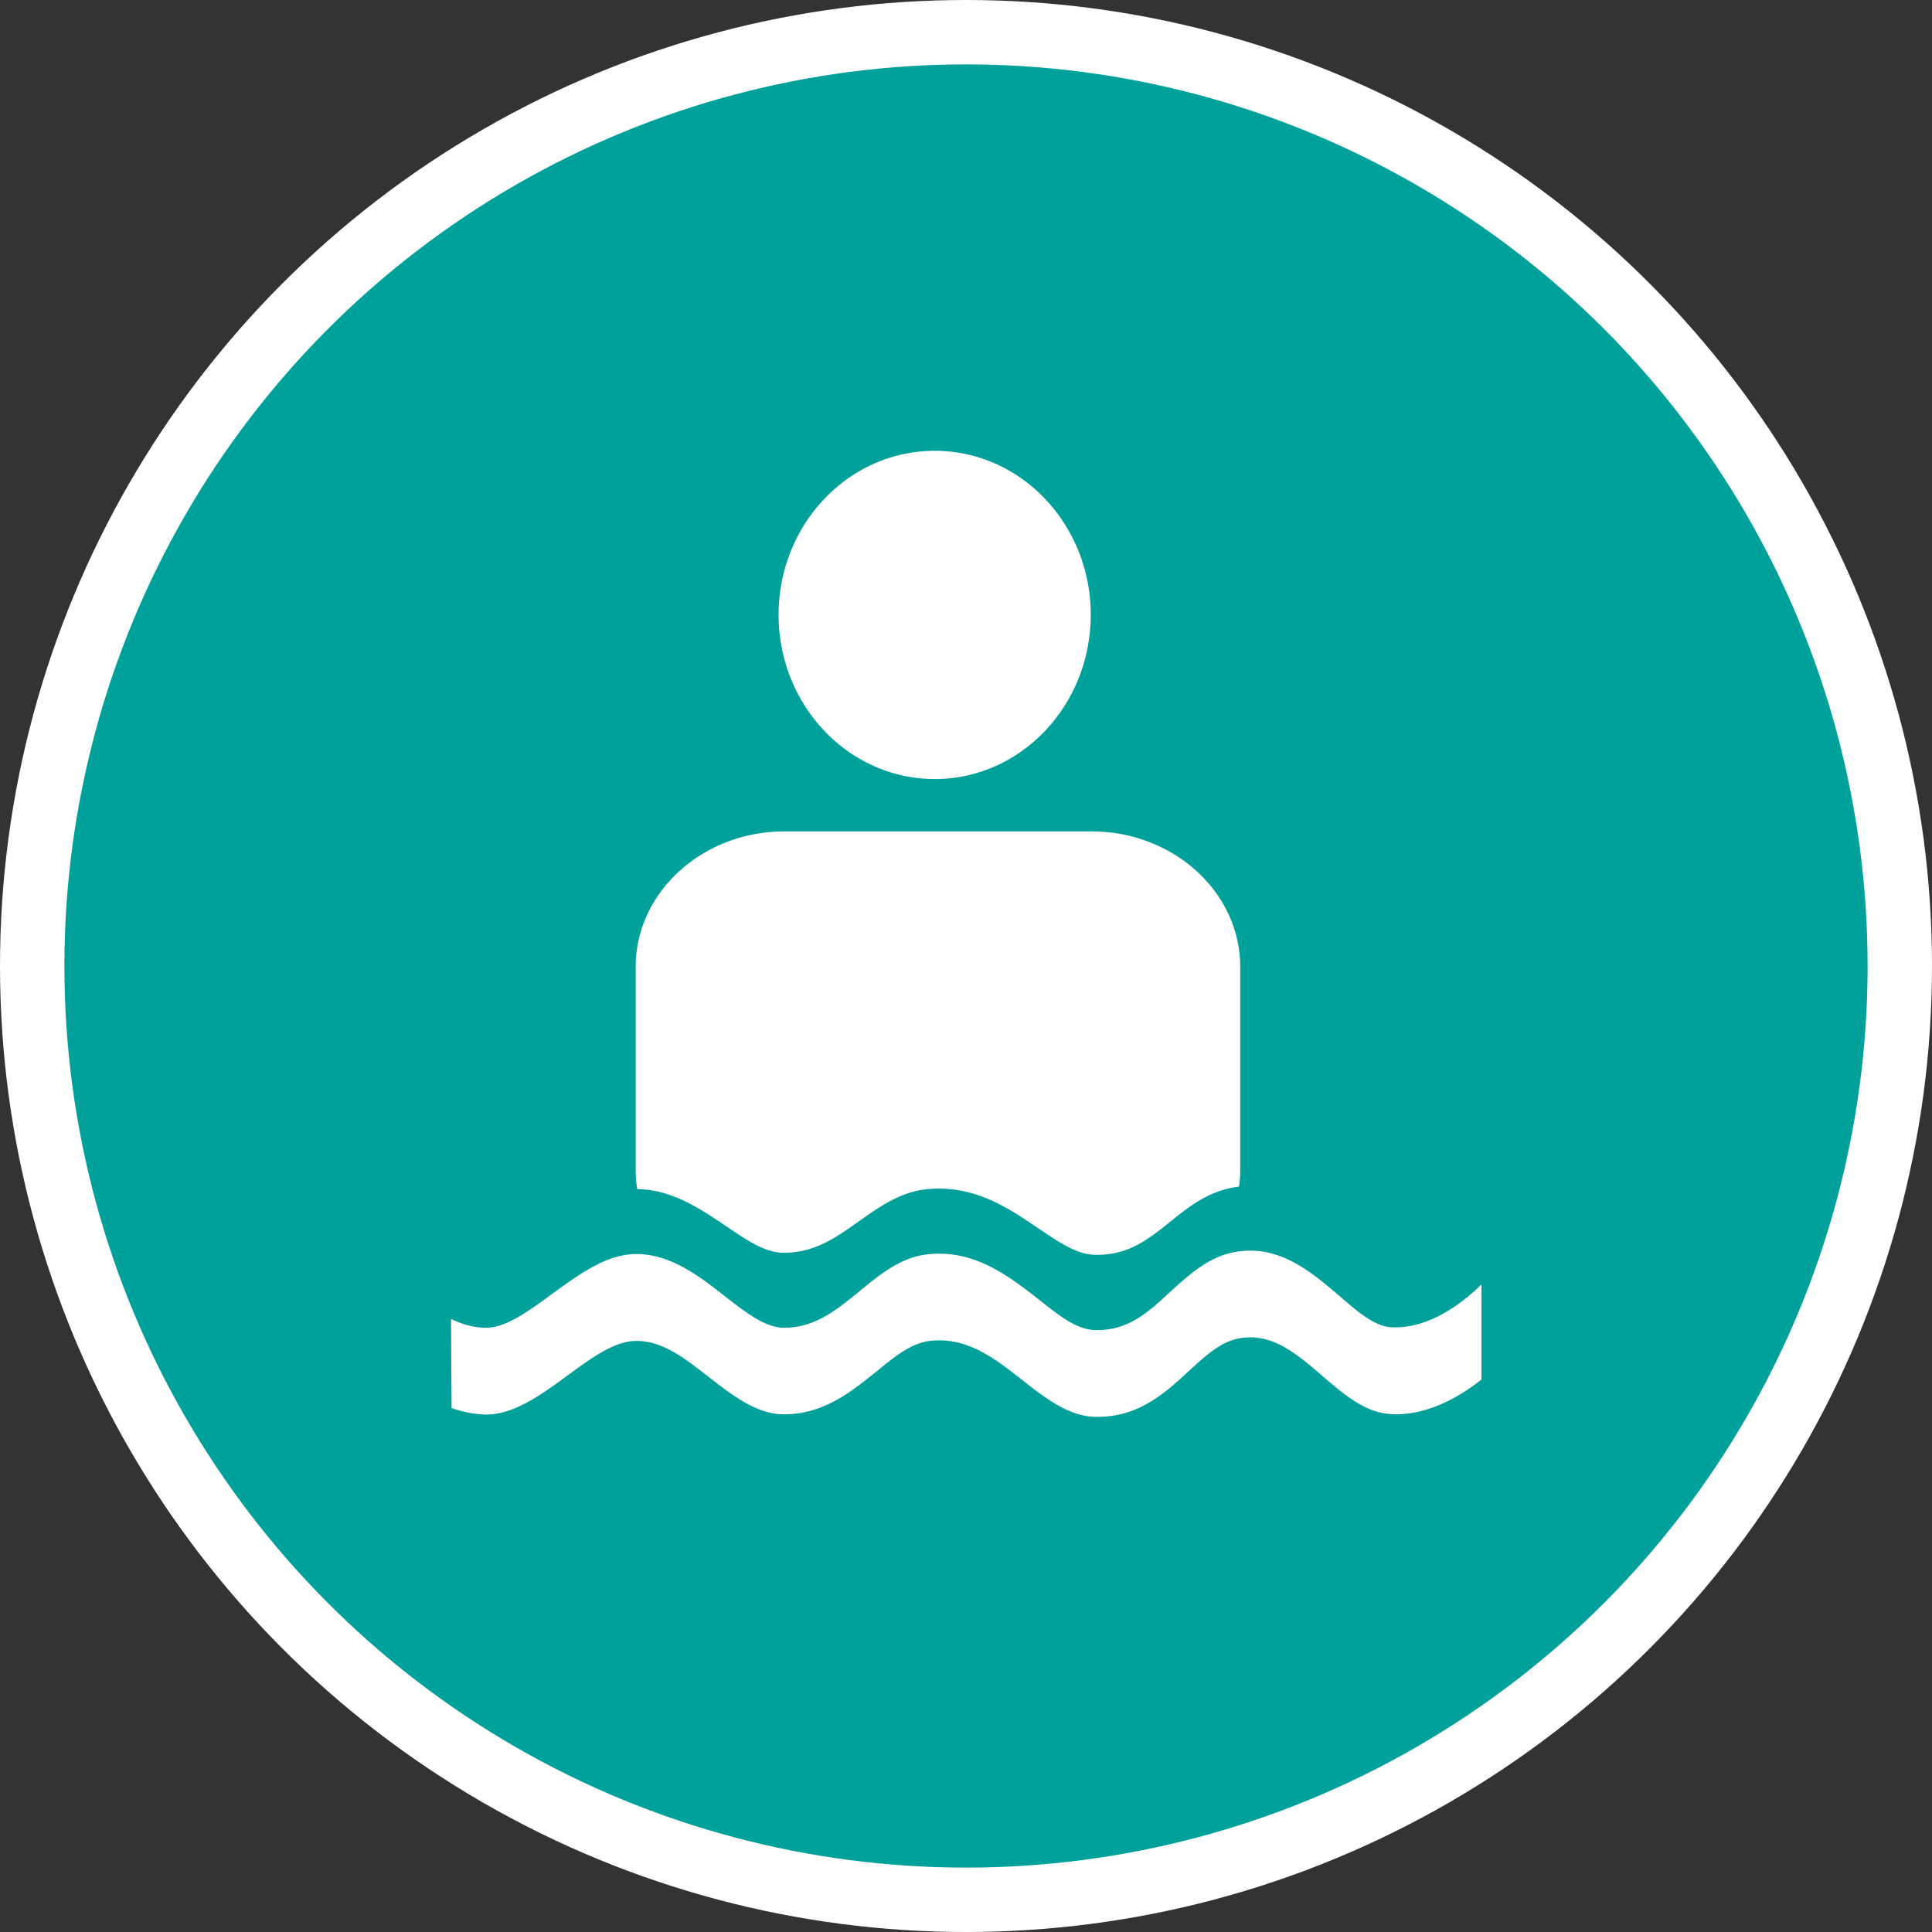 <svg xmlns="http://www.w3.org/2000/svg" width="30" height="30"><rect width="100%" height="100%" fill="#333333" stroke="none"/><circle style="isolation:auto;mix-blend-mode:normal;solid-color:#000;solid-opacity:1;marker:none" cx="15" cy="15" r="14.5" color="#000" overflow="visible" fill="#00a19a" fill-rule="evenodd" stroke="#fff"/><path d="M21.61 20.61c-.258-.012-.512-.227-.805-.481-.434-.371-.926-.793-1.586-.695-.434.062-.75.355-1.055.632-.336.313-.656.606-1.168.586-.277-.007-.55-.222-.863-.472-.469-.364-1-.782-1.727-.703-.418.043-.746.316-1.066.578-.352.289-.688.562-1.164.562-.293 0-.578-.226-.914-.484-.422-.332-.899-.703-1.48-.656-.419.039-.821.332-1.212.617-.367.27-.715.523-1.023.523-.192 0-.375-.055-.543-.137l.008 1.383c.172.063.351.098.535.102.437 0 .86-.309 1.27-.61.351-.257.687-.503 1-.53.43-.036.8.253 1.19.558.368.285.747.582 1.169.578.617 0 1.05-.356 1.433-.664.29-.238.54-.442.84-.477.574-.062 1.008.282 1.426.61.348.273.707.554 1.113.57h.063c.64 0 1.05-.379 1.414-.715.27-.246.504-.465.808-.508.489-.074.864.246 1.258.586.328.282.668.575 1.063.594a.55.55 0 00.078.004c.531 0 1.012-.285 1.332-.54v-1.476c-.18.176-.75.7-1.395.664zm-9.438-1.157c.48 0 .812-.238 1.164-.488.32-.227.652-.461 1.066-.5.73-.067 1.258.293 1.727.613.316.211.586.399.867.406.512.016.828-.234 1.168-.507.3-.243.617-.493 1.05-.547.009-.004.016-.004.024-.004.016-.09.02-.18.02-.27v-3.144c0-1.157-1.035-2.102-2.309-2.102h-4.77c-1.269 0-2.308.945-2.308 2.102v3.148c0 .102.008.203.024.305.53.004.972.3 1.367.566.332.227.62.422.91.422zM14.516 7c1.336 0 2.421 1.14 2.421 2.547 0 1.406-1.085 2.55-2.421 2.55-1.34 0-2.426-1.144-2.426-2.55S13.176 7 14.516 7zm0 0" fill="#fff"/></svg>